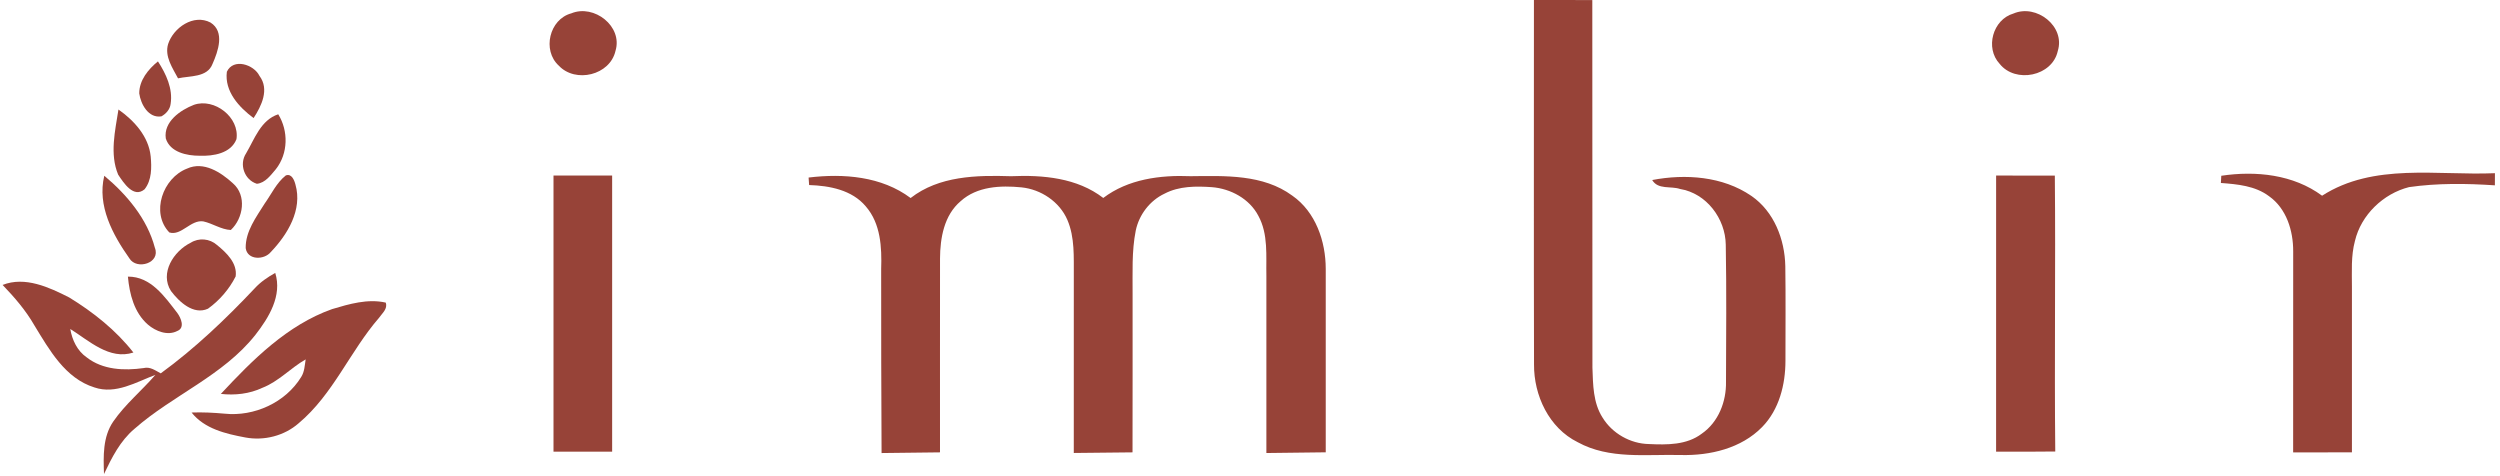 <svg width="105" height="20" viewBox="0 0 105 20" fill="none" xmlns="http://www.w3.org/2000/svg">
<g clip-path="url(#clip0_2223_223)">
<path d="M64.429 15.303C64.416 10.202 64.426 5.101 64.425 0C65.242 0 66.06 -0.001 66.877 0.002C66.879 5.148 66.879 10.296 66.882 15.444C66.907 16.154 66.909 16.916 67.305 17.535C67.711 18.202 68.474 18.637 69.256 18.65C70.013 18.685 70.842 18.696 71.476 18.213C72.174 17.731 72.508 16.864 72.492 16.038C72.498 14.118 72.517 12.196 72.482 10.276C72.467 9.183 71.672 8.118 70.562 7.937C70.174 7.804 69.637 7.977 69.392 7.561C70.787 7.295 72.353 7.403 73.551 8.224C74.508 8.878 74.96 10.051 74.983 11.177C75.002 12.499 74.989 13.824 74.989 15.148C74.989 16.148 74.727 17.204 74.007 17.938C73.132 18.832 71.821 19.14 70.604 19.111C69.149 19.073 67.594 19.304 66.263 18.572C65.054 17.973 64.419 16.608 64.429 15.303Z" fill="#974338"/>
<path d="M23.997 0.56C24.951 0.166 26.162 1.105 25.852 2.132C25.624 3.159 24.17 3.509 23.466 2.754C22.766 2.114 23.071 0.807 23.997 0.56Z" fill="#974338"/>
<path d="M84.566 0.568C85.525 0.154 86.752 1.101 86.427 2.141C86.198 3.206 84.646 3.516 83.984 2.679C83.365 2.017 83.695 0.82 84.566 0.568Z" fill="#974338"/>
<path d="M7.061 1.85C7.286 1.159 8.133 0.574 8.842 0.947C9.454 1.334 9.159 2.157 8.925 2.687C8.705 3.262 7.972 3.179 7.477 3.29C7.246 2.851 6.905 2.37 7.061 1.85Z" fill="#974338"/>
<path d="M5.848 3.922C5.848 3.37 6.225 2.91 6.634 2.578C6.973 3.104 7.268 3.723 7.166 4.367C7.139 4.594 6.975 4.779 6.779 4.887C6.234 4.974 5.913 4.379 5.848 3.922Z" fill="#974338"/>
<path d="M9.528 3.014C9.798 2.43 10.661 2.704 10.898 3.187C11.323 3.751 10.984 4.447 10.651 4.959C10.038 4.504 9.424 3.838 9.528 3.014Z" fill="#974338"/>
<path d="M8.146 4.402C9.007 4.103 10.073 4.931 9.931 5.846C9.697 6.445 8.956 6.562 8.388 6.541C7.852 6.543 7.142 6.398 6.963 5.813C6.865 5.114 7.572 4.624 8.146 4.402Z" fill="#974338"/>
<path d="M4.963 7.336C4.601 6.472 4.836 5.493 4.975 4.6C5.636 5.064 6.246 5.735 6.329 6.569C6.372 7.033 6.378 7.564 6.073 7.949C5.614 8.338 5.193 7.683 4.963 7.336Z" fill="#974338"/>
<path d="M10.337 6.439C10.695 5.832 10.95 5.044 11.686 4.8C12.12 5.501 12.105 6.444 11.59 7.101C11.375 7.352 11.146 7.682 10.789 7.719C10.263 7.558 10.032 6.897 10.337 6.439Z" fill="#974338"/>
<path d="M7.857 7.081C8.552 6.76 9.281 7.239 9.781 7.698C10.372 8.205 10.224 9.166 9.694 9.66C9.282 9.639 8.933 9.384 8.537 9.298C8.006 9.221 7.615 9.918 7.112 9.763C6.319 8.939 6.838 7.471 7.857 7.081Z" fill="#974338"/>
<path d="M12.003 7.369C12.246 7.274 12.363 7.568 12.409 7.753C12.711 8.806 12.08 9.849 11.374 10.585C11.098 10.924 10.393 10.935 10.319 10.422C10.307 9.717 10.758 9.125 11.114 8.553C11.4 8.153 11.611 7.68 12.003 7.369Z" fill="#974338"/>
<path d="M23.247 7.373C24.069 7.375 24.89 7.375 25.71 7.373C25.712 11.239 25.712 15.105 25.71 18.971C24.89 18.971 24.068 18.971 23.247 18.969C23.249 15.103 23.247 11.239 23.247 7.373Z" fill="#974338"/>
<path d="M83.837 7.373C84.659 7.375 85.481 7.372 86.303 7.376C86.339 11.237 86.281 15.1 86.321 18.963C85.492 18.975 84.664 18.971 83.836 18.971C83.839 15.105 83.836 11.239 83.837 7.373Z" fill="#974338"/>
<path d="M93.294 7.382C94.742 7.165 96.321 7.326 97.528 8.22C99.692 6.829 102.364 7.379 104.787 7.274C104.787 7.401 104.785 7.657 104.785 7.784C103.584 7.704 102.371 7.688 101.179 7.859C100.098 8.132 99.166 9.025 98.908 10.118C98.738 10.744 98.782 11.4 98.781 12.043C98.784 14.362 98.782 16.681 98.781 18.999C97.957 19 97.135 19 96.312 19C96.312 16.186 96.311 13.372 96.314 10.559C96.318 9.695 96.034 8.757 95.297 8.239C94.718 7.803 93.973 7.738 93.277 7.685C93.28 7.609 93.289 7.457 93.294 7.382Z" fill="#974338"/>
<path d="M4.38 7.382C5.328 8.174 6.185 9.193 6.504 10.404C6.759 11.054 5.738 11.353 5.435 10.852C4.731 9.856 4.075 8.638 4.38 7.382Z" fill="#974338"/>
<path d="M33.961 7.457C35.427 7.279 37.028 7.404 38.246 8.317C39.441 7.386 41.017 7.355 42.462 7.401C43.803 7.342 45.239 7.468 46.337 8.314C47.381 7.522 48.732 7.346 50.007 7.4C51.454 7.385 53.049 7.314 54.277 8.217C55.259 8.902 55.681 10.138 55.681 11.295C55.681 13.862 55.681 16.43 55.681 18.997C54.85 19.009 54.019 19.018 53.188 19.027C53.185 16.549 53.185 14.072 53.188 11.595C53.17 10.748 53.274 9.837 52.851 9.064C52.48 8.35 51.689 7.923 50.901 7.861C50.233 7.815 49.523 7.812 48.914 8.132C48.293 8.423 47.839 9.019 47.701 9.686C47.528 10.558 47.574 11.452 47.569 12.335C47.568 14.555 47.572 16.777 47.566 18.999C46.744 19.008 45.921 19.019 45.099 19.025C45.1 16.548 45.097 14.071 45.1 11.592C45.094 10.803 45.148 9.976 44.829 9.234C44.499 8.469 43.72 7.952 42.899 7.869C42.023 7.782 41.036 7.827 40.349 8.448C39.65 9.038 39.486 9.995 39.481 10.861C39.475 13.573 39.483 16.285 39.48 18.999C38.661 19.009 37.843 19.018 37.026 19.028C37.014 16.452 37.006 13.876 37.009 11.3C37.04 10.393 36.991 9.387 36.362 8.667C35.783 7.976 34.839 7.799 33.983 7.772C33.977 7.694 33.967 7.536 33.961 7.457Z" fill="#974338"/>
<path d="M8.006 10.197C8.352 9.977 8.808 10.019 9.114 10.29C9.509 10.613 9.977 11.051 9.897 11.611C9.629 12.143 9.219 12.619 8.734 12.966C8.126 13.243 7.523 12.676 7.182 12.224C6.698 11.468 7.296 10.546 8.006 10.197Z" fill="#974338"/>
<path d="M10.698 12.11C10.943 11.842 11.245 11.638 11.56 11.462C11.859 12.418 11.291 13.342 10.723 14.069C9.368 15.781 7.256 16.595 5.645 18.013C5.049 18.515 4.695 19.22 4.368 19.909C4.341 19.163 4.313 18.352 4.755 17.707C5.257 16.978 5.951 16.41 6.528 15.743C5.717 16.049 4.863 16.575 3.968 16.273C2.736 15.891 2.073 14.693 1.443 13.664C1.083 13.035 0.608 12.487 0.109 11.967C1.049 11.595 2.067 12.066 2.906 12.493C3.916 13.111 4.873 13.871 5.603 14.806C4.596 15.133 3.74 14.309 2.951 13.817C3.032 14.283 3.243 14.734 3.642 15.01C4.316 15.537 5.218 15.574 6.033 15.459C6.304 15.39 6.528 15.563 6.751 15.681C8.189 14.633 9.479 13.402 10.698 12.11Z" fill="#974338"/>
<path d="M5.372 11.618C6.338 11.61 6.92 12.465 7.447 13.145C7.6 13.351 7.778 13.766 7.453 13.898C7.043 14.115 6.539 13.914 6.212 13.633C5.634 13.131 5.439 12.35 5.372 11.618Z" fill="#974338"/>
<path d="M13.949 12.982C14.672 12.766 15.445 12.539 16.2 12.709C16.294 12.97 16.051 13.156 15.918 13.35C14.699 14.755 13.991 16.566 12.542 17.778C11.939 18.307 11.092 18.52 10.306 18.374C9.485 18.22 8.592 18.013 8.046 17.326C8.509 17.309 8.971 17.332 9.432 17.374C10.676 17.505 11.993 16.907 12.65 15.833C12.791 15.613 12.797 15.342 12.838 15.094C12.206 15.455 11.705 16.022 11.017 16.289C10.475 16.544 9.867 16.61 9.276 16.544C10.611 15.111 12.064 13.651 13.949 12.982Z" fill="#974338"/>
</g>
<defs>
<clipPath id="clip0_2223_223">
<rect width="105" height="20" fill="white"/>
</clipPath>
</defs>
</svg>
